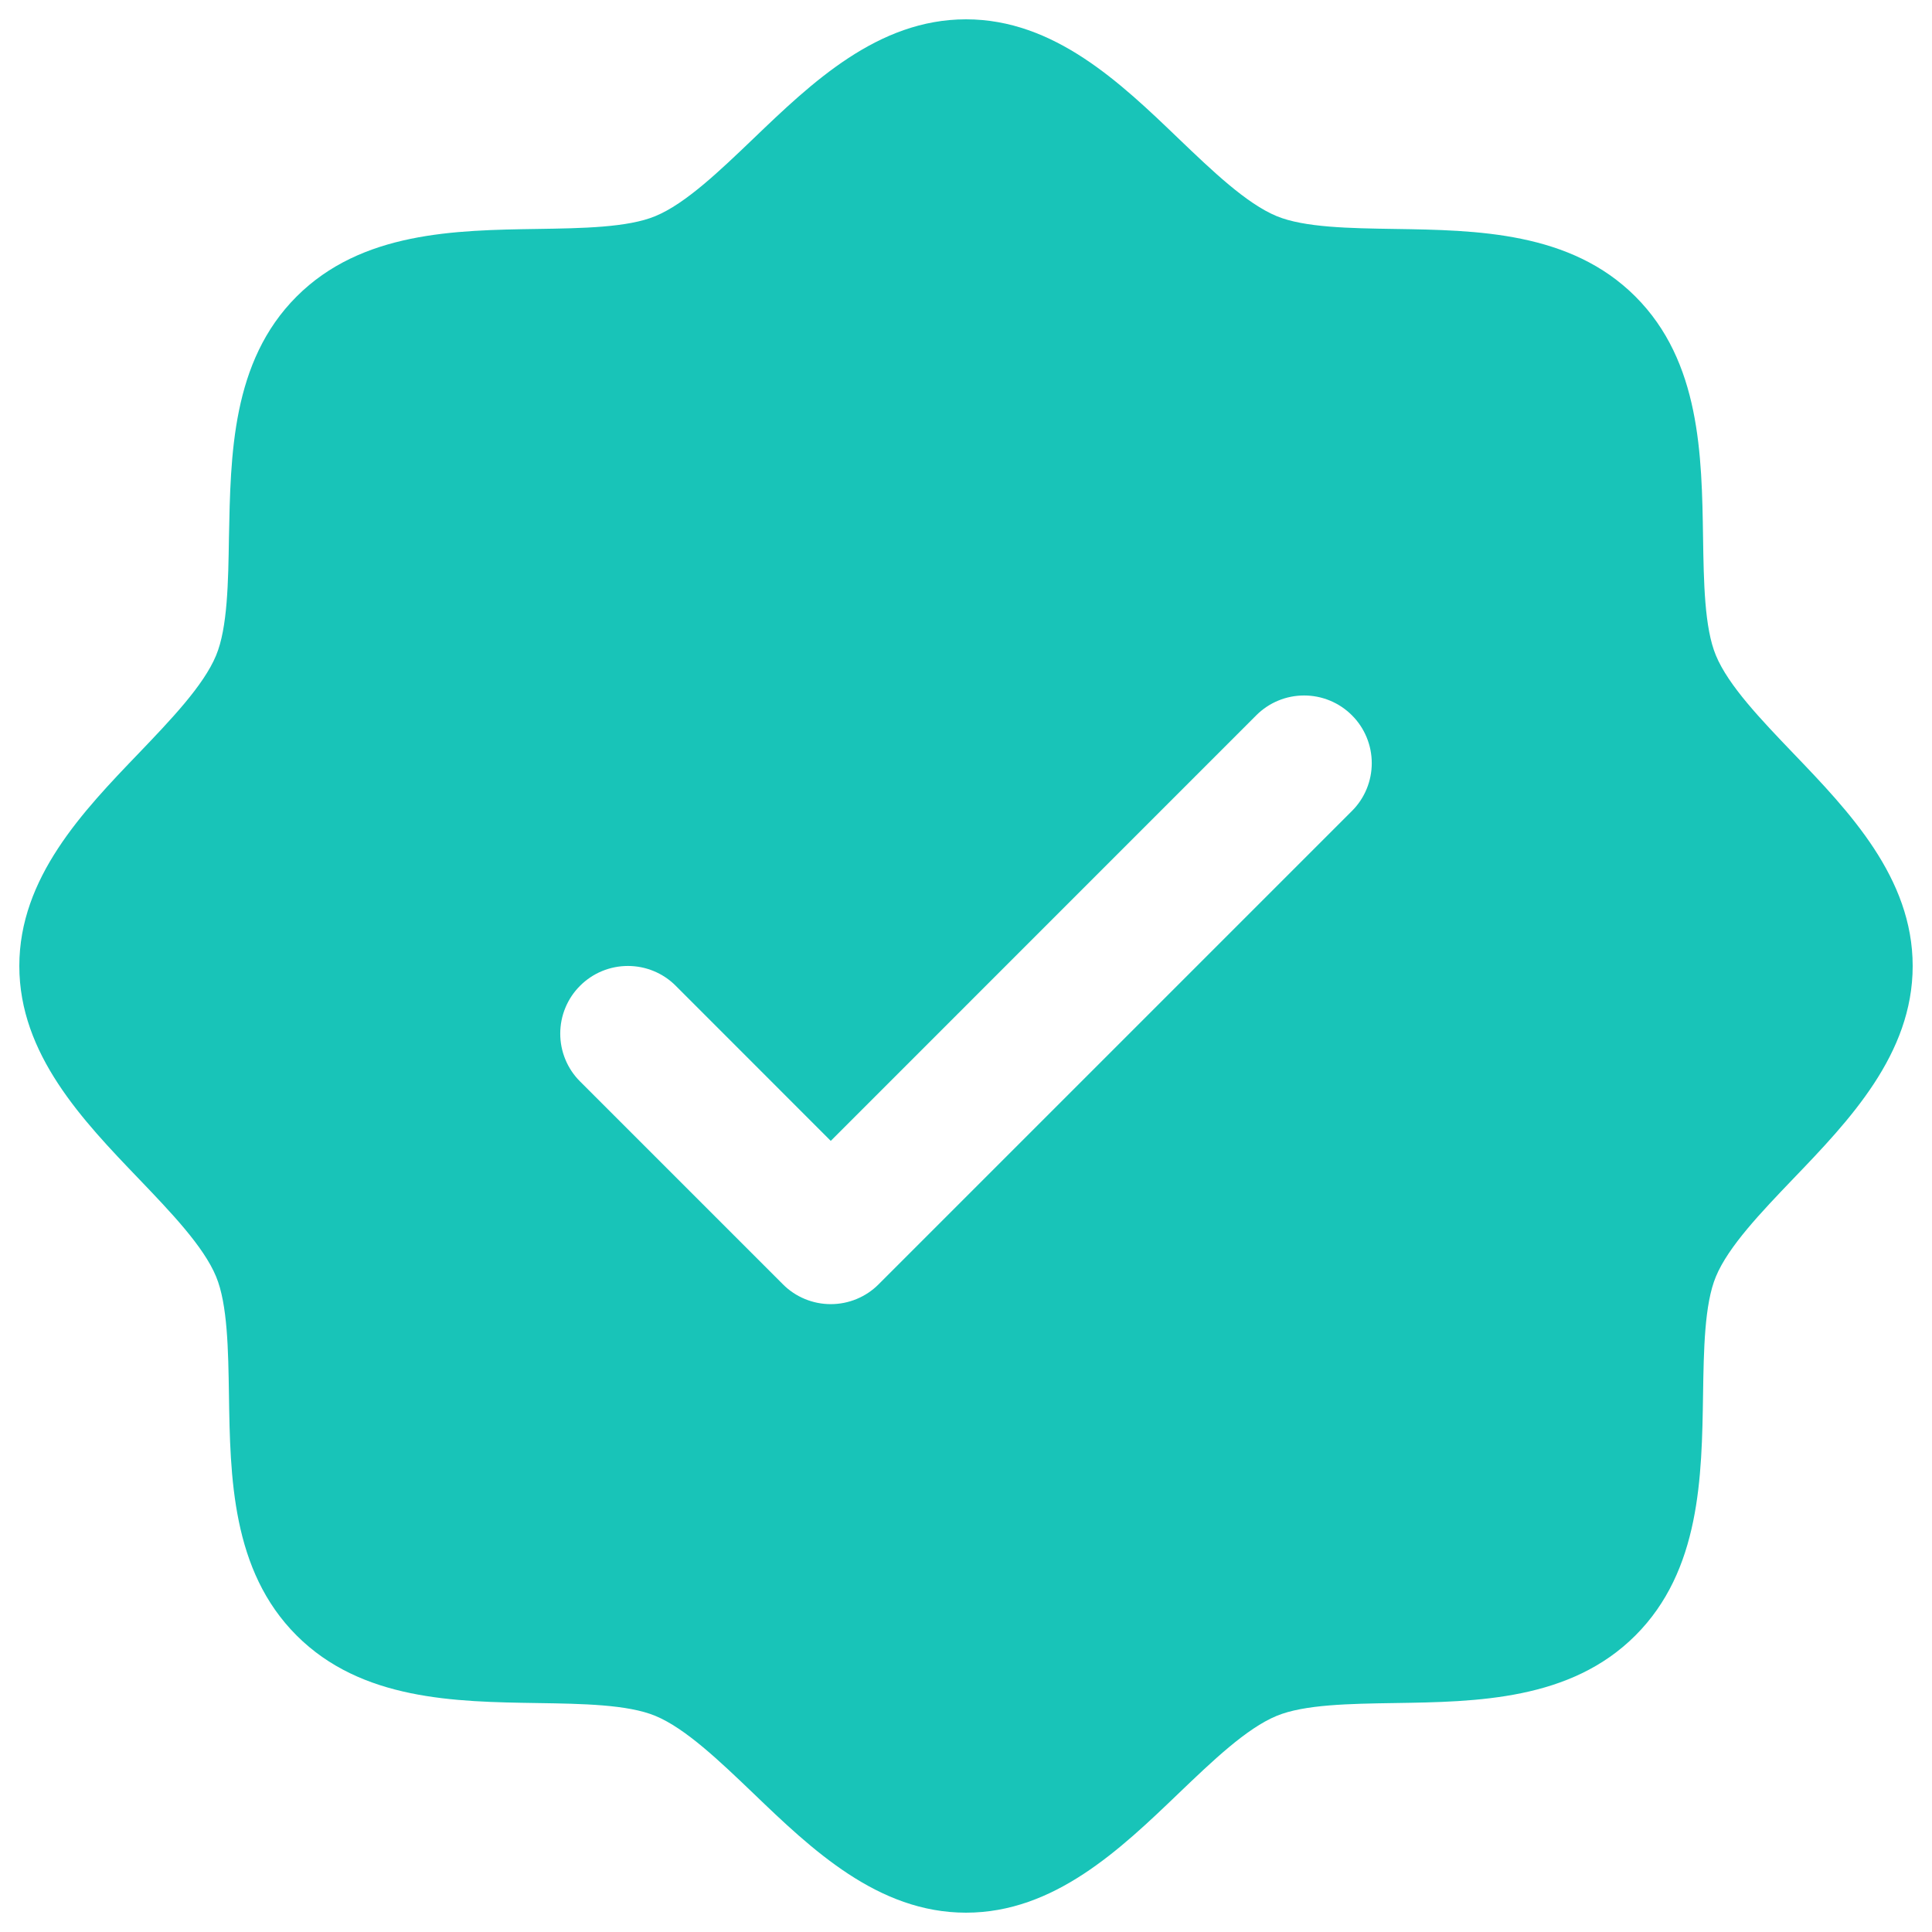 <svg width="50" height="50" viewBox="0 0 50 50" fill="none" xmlns="http://www.w3.org/2000/svg">
<path d="M46.407 19.492C45.582 18.63 44.729 17.742 44.407 16.961C44.11 16.246 44.093 15.06 44.075 13.912C44.042 11.777 44.007 9.357 42.325 7.675C40.643 5.993 38.223 5.958 36.088 5.925C34.94 5.907 33.754 5.89 33.039 5.593C32.26 5.271 31.37 4.418 30.508 3.593C28.999 2.143 27.284 0.5 25 0.5C22.716 0.5 21.003 2.143 19.492 3.593C18.63 4.418 17.742 5.271 16.961 5.593C16.25 5.89 15.06 5.907 13.912 5.925C11.777 5.958 9.357 5.993 7.675 7.675C5.993 9.357 5.969 11.777 5.925 13.912C5.907 15.06 5.89 16.246 5.593 16.961C5.271 17.74 4.418 18.63 3.593 19.492C2.143 21.001 0.5 22.716 0.5 25C0.5 27.284 2.143 28.997 3.593 30.508C4.418 31.37 5.271 32.258 5.593 33.039C5.89 33.754 5.907 34.94 5.925 36.088C5.958 38.223 5.993 40.643 7.675 42.325C9.357 44.007 11.777 44.042 13.912 44.075C15.06 44.093 16.246 44.11 16.961 44.407C17.74 44.729 18.63 45.582 19.492 46.407C21.001 47.857 22.716 49.5 25 49.5C27.284 49.5 28.997 47.857 30.508 46.407C31.37 45.582 32.258 44.729 33.039 44.407C33.754 44.11 34.94 44.093 36.088 44.075C38.223 44.042 40.643 44.007 42.325 42.325C44.007 40.643 44.042 38.223 44.075 36.088C44.093 34.94 44.11 33.754 44.407 33.039C44.729 32.26 45.582 31.37 46.407 30.508C47.857 28.999 49.5 27.284 49.5 25C49.5 22.716 47.857 21.003 46.407 19.492ZM34.988 20.988L22.738 33.238C22.576 33.401 22.383 33.53 22.17 33.618C21.958 33.706 21.73 33.751 21.5 33.751C21.27 33.751 21.042 33.706 20.83 33.618C20.617 33.53 20.424 33.401 20.262 33.238L15.012 27.988C14.849 27.826 14.72 27.633 14.632 27.42C14.544 27.208 14.499 26.98 14.499 26.75C14.499 26.52 14.544 26.292 14.632 26.08C14.72 25.867 14.849 25.674 15.012 25.512C15.34 25.183 15.786 24.999 16.25 24.999C16.48 24.999 16.708 25.044 16.92 25.132C17.133 25.22 17.326 25.349 17.488 25.512L21.5 29.526L32.512 18.512C32.675 18.349 32.867 18.22 33.08 18.132C33.292 18.044 33.52 17.999 33.75 17.999C33.98 17.999 34.208 18.044 34.42 18.132C34.633 18.22 34.825 18.349 34.988 18.512C35.151 18.674 35.28 18.867 35.368 19.08C35.456 19.292 35.501 19.52 35.501 19.75C35.501 19.98 35.456 20.208 35.368 20.42C35.28 20.633 35.151 20.826 34.988 20.988Z" fill="#18C4B8"/>
</svg>
